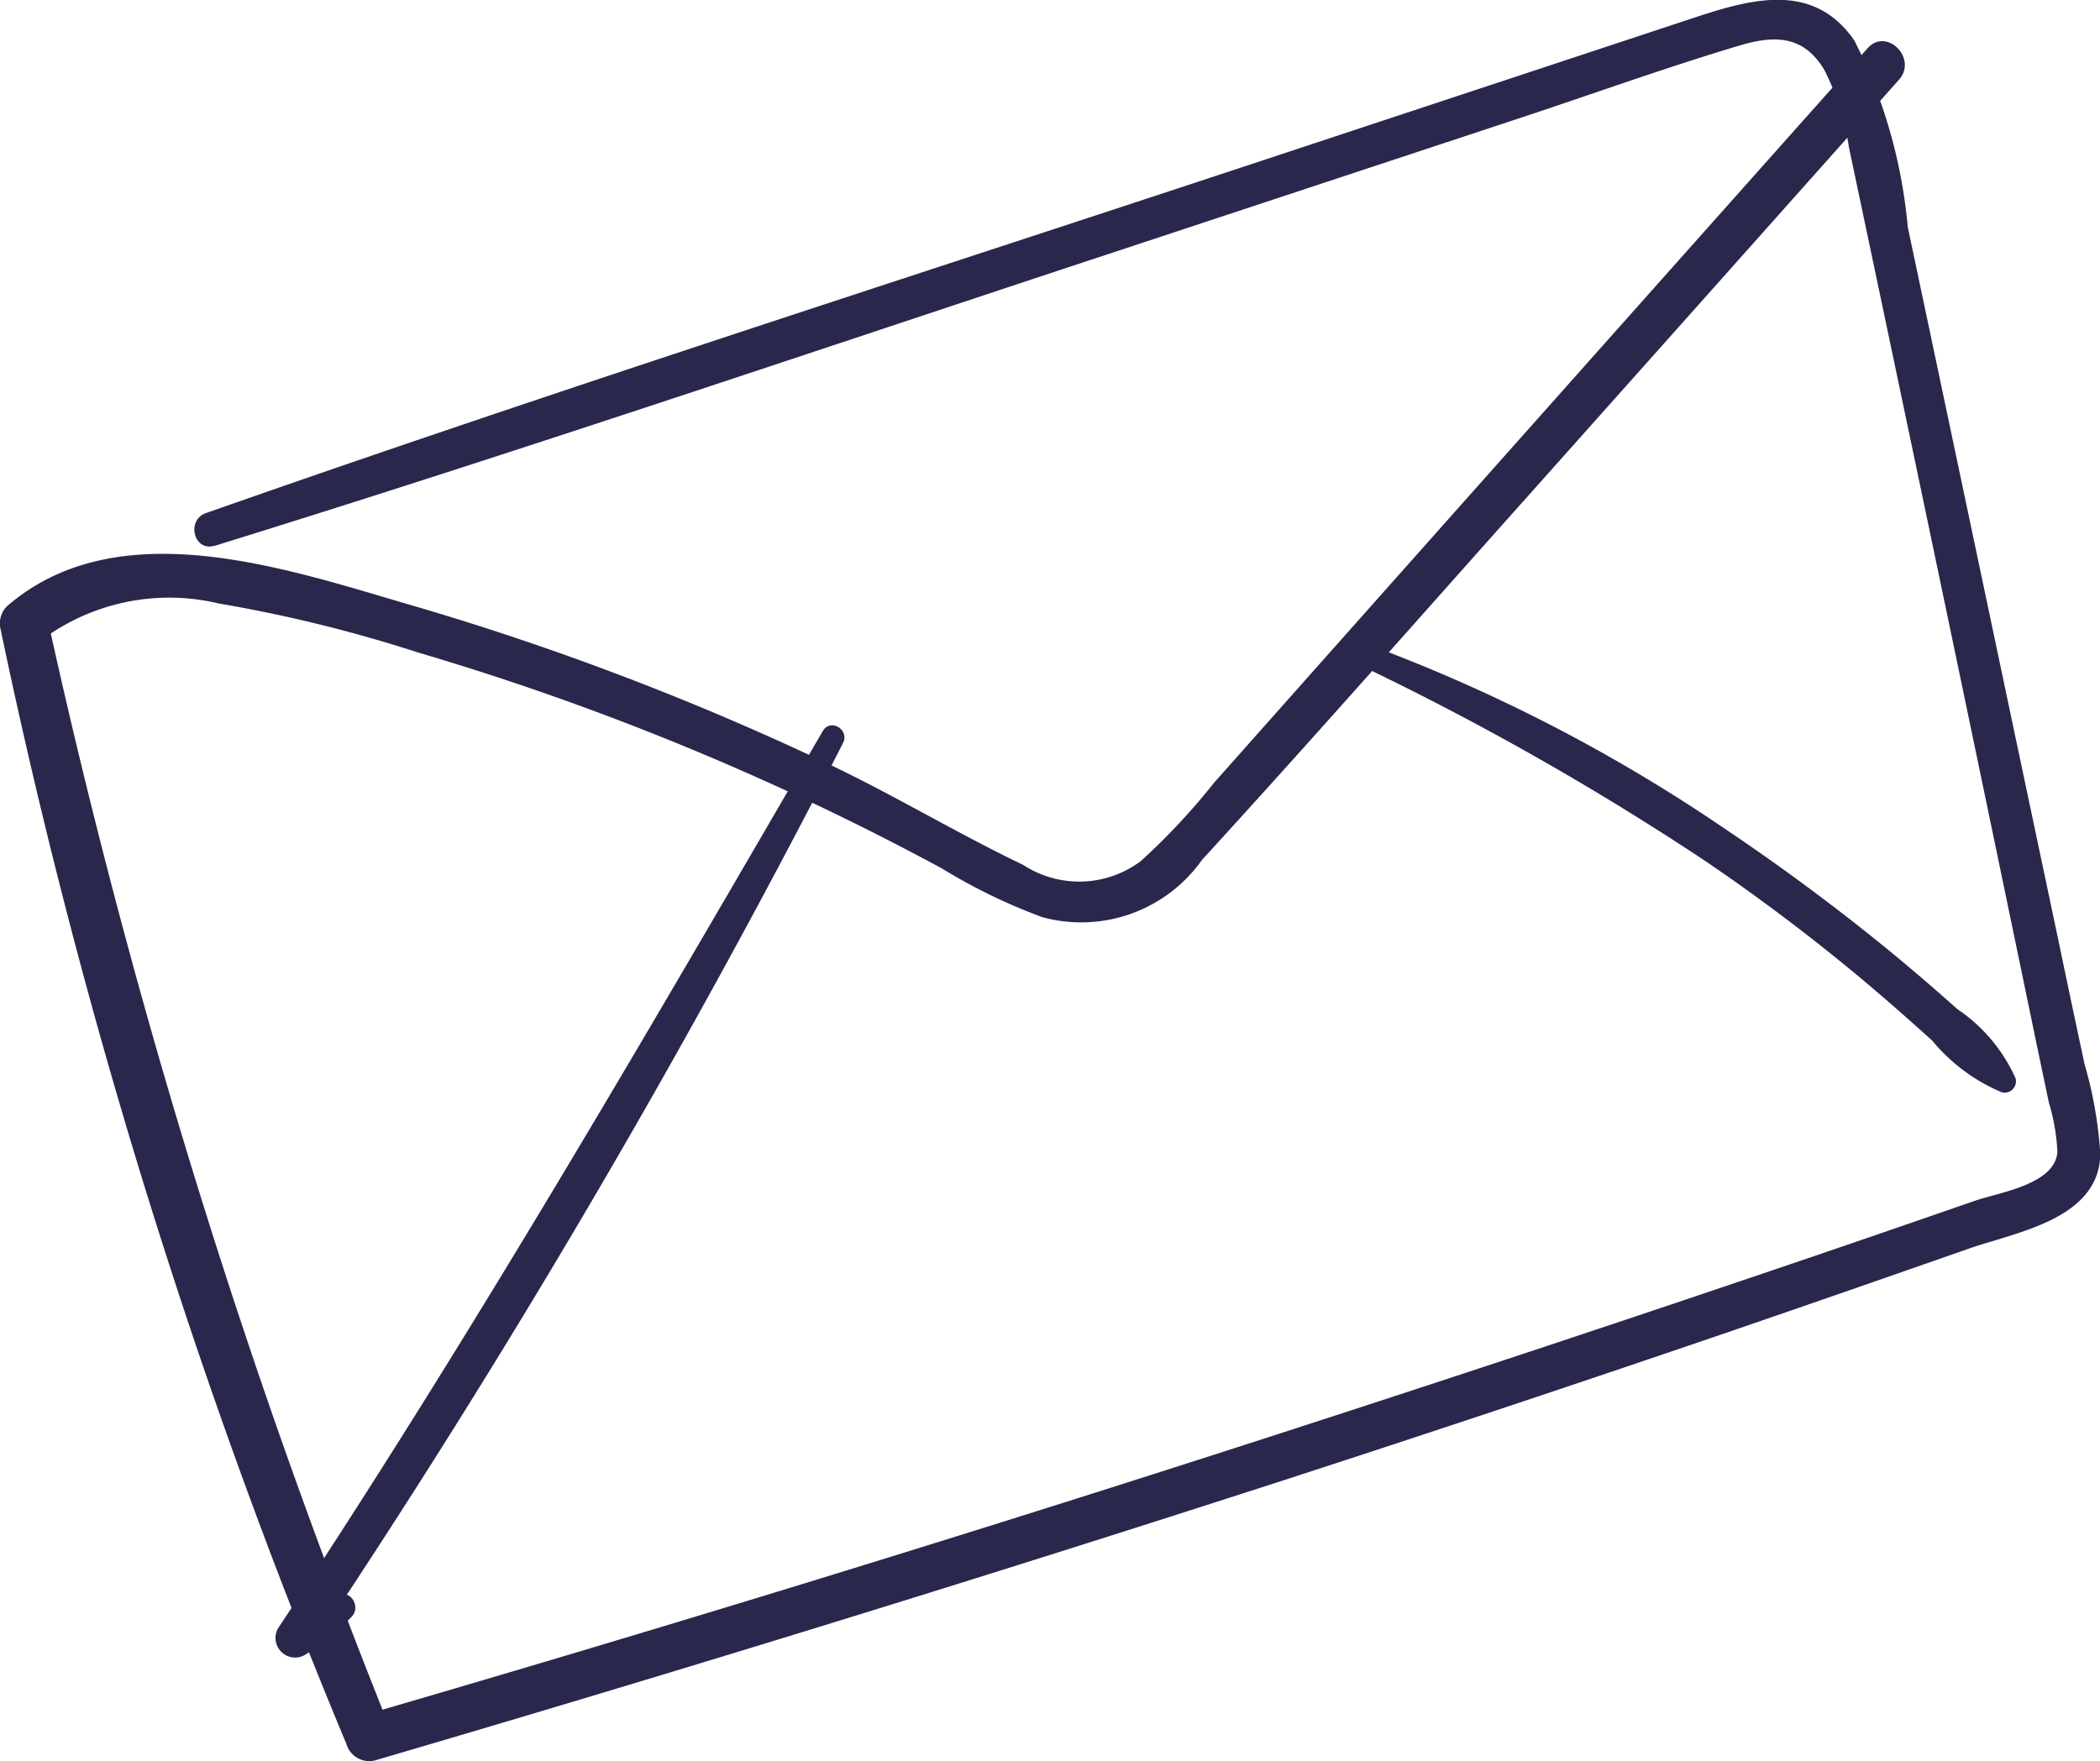 <svg xmlns="http://www.w3.org/2000/svg" width="24.404" height="20.474" viewBox="0 0 24.404 20.474">
  <g id="Group_20" data-name="Group 20" transform="translate(-49.539 -98.985)">
    <g id="Group_17" data-name="Group 17">
      <path id="Path_54" data-name="Path 54" d="M52.03,105.331c3.394-1.051,6.762-2.194,10.135-3.309l5.062-1.673c.84-.278,1.677-.581,2.524-.834.425-.127.754-.113.99.286a2.932,2.932,0,0,1,.285.9q1.1,5.207,2.179,10.415l.143.682a2.424,2.424,0,0,1,.1.57c-.018.384-.671.476-.962.576q-1.233.429-2.471.848-2.477.84-4.962,1.648-5.621,1.832-11.3,3.486l.334.189a81.455,81.455,0,0,1-4-12.958c-.023.091-.048.181-.071.272A2.483,2.483,0,0,1,52.082,106a16.572,16.572,0,0,1,2.32.571,31.741,31.741,0,0,1,4.941,1.921c.385.188.764.384,1.142.588a6.572,6.572,0,0,0,1.166.566,1.719,1.719,0,0,0,1.856-.665c1.281-1.4,2.531-2.822,3.793-4.235q2.155-2.417,4.306-4.833c.222-.248-.143-.616-.365-.366q-3.8,4.265-7.593,8.536a7.631,7.631,0,0,1-.85.91,1.192,1.192,0,0,1-1.37.045c-.764-.365-1.492-.807-2.259-1.171a32.606,32.606,0,0,0-4.857-1.849c-1.437-.418-3.4-1.106-4.693.015a.284.284,0,0,0-.072.272,71.813,71.813,0,0,0,4.018,12.953.277.277,0,0,0,.333.19q5.315-1.559,10.585-3.265,2.605-.846,5.2-1.734,1.353-.465,2.705-.939c.557-.2,1.534-.34,1.559-1.1a4.78,4.78,0,0,0-.184-1.057q-.159-.743-.314-1.487l-.576-2.727q-.581-2.757-1.164-5.515a6,6,0,0,0-.62-2.167c-.459-.666-1.149-.5-1.814-.282l-5.3,1.753c-4.016,1.328-8.051,2.618-12.042,4.021-.235.083-.139.455.1.379Z" fill="#29274c"/>
    </g>
    <g id="Group_18" data-name="Group 18">
      <path id="Path_55" data-name="Path 55" d="M59.1,107.484c-2.046,3.521-4.081,7.034-6.332,10.432a.228.228,0,0,0,.309.309,2.659,2.659,0,0,0,.551-.45c.1-.105,0-.3-.148-.253a2.559,2.559,0,0,0-.631.312l.309.309a104.948,104.948,0,0,0,6.178-10.521c.078-.157-.148-.292-.236-.138Z" fill="#29274c"/>
    </g>
    <g id="Group_19" data-name="Group 19">
      <path id="Path_56" data-name="Path 56" d="M65.433,106.76a33,33,0,0,1,3.9,2.218q.93.63,1.794,1.348c.294.245.584.5.867.756a2.106,2.106,0,0,0,.808.6.132.132,0,0,0,.16-.162,1.912,1.912,0,0,0-.678-.806q-.409-.366-.833-.713-.894-.728-1.851-1.371a19.206,19.206,0,0,0-4.062-2.116c-.141-.052-.238.178-.1.245Z" fill="#29274c"/>
    </g>
  </g>
</svg>
